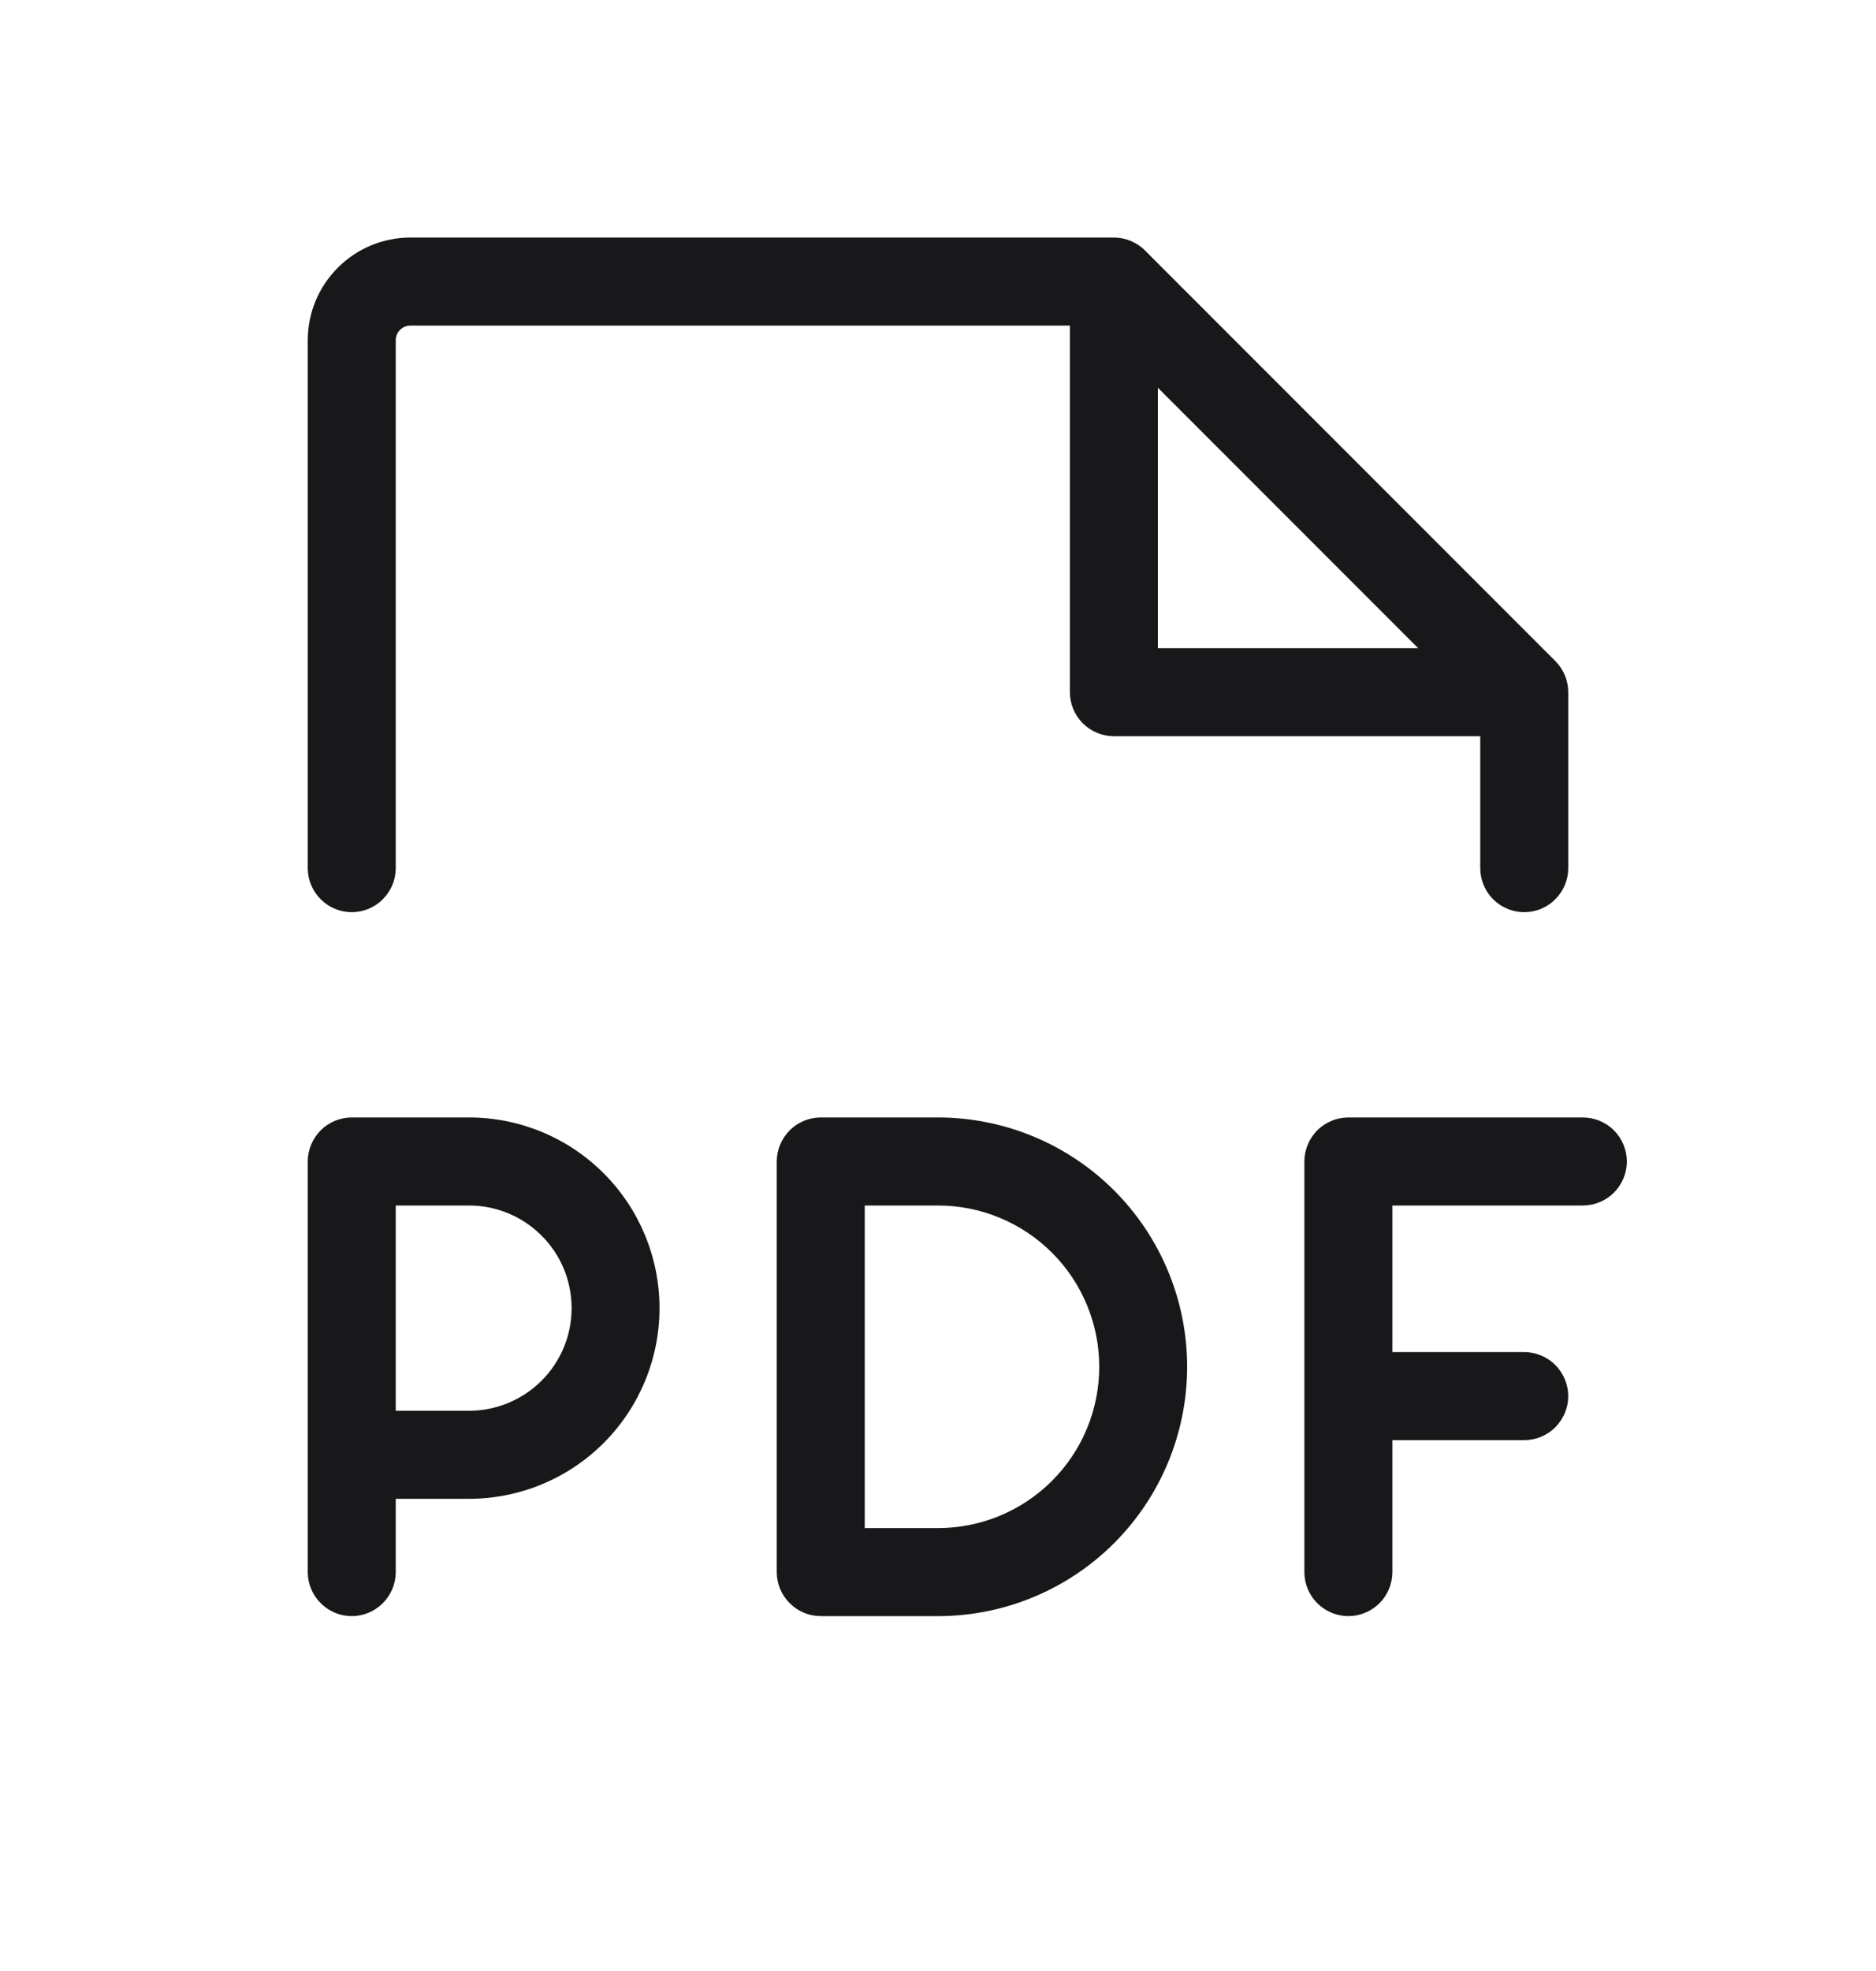 <svg width="20" height="21" viewBox="0 0 20 21" fill="none" xmlns="http://www.w3.org/2000/svg">
<path d="M17.344 12.375C17.344 12.499 17.294 12.618 17.206 12.707C17.119 12.794 16.999 12.844 16.875 12.844H14.844V14.406H16.25C16.374 14.406 16.494 14.456 16.581 14.543C16.669 14.632 16.719 14.751 16.719 14.875C16.719 14.999 16.669 15.118 16.581 15.207C16.494 15.294 16.374 15.344 16.25 15.344H14.844V16.75C14.844 16.874 14.794 16.994 14.707 17.081C14.618 17.169 14.499 17.219 14.375 17.219C14.251 17.219 14.132 17.169 14.043 17.081C13.956 16.994 13.906 16.874 13.906 16.75V12.375C13.906 12.251 13.956 12.132 14.043 12.043C14.132 11.956 14.251 11.906 14.375 11.906H16.875C16.999 11.906 17.119 11.956 17.206 12.043C17.294 12.132 17.344 12.251 17.344 12.375ZM7.031 13.938C7.031 14.476 6.817 14.993 6.436 15.374C6.055 15.755 5.539 15.969 5 15.969H4.219V16.75C4.219 16.874 4.169 16.994 4.081 17.081C3.994 17.169 3.874 17.219 3.75 17.219C3.626 17.219 3.506 17.169 3.419 17.081C3.331 16.994 3.281 16.874 3.281 16.75V12.375C3.281 12.251 3.331 12.132 3.419 12.043C3.506 11.956 3.626 11.906 3.75 11.906H5C5.539 11.906 6.055 12.12 6.436 12.501C6.817 12.882 7.031 13.399 7.031 13.938ZM6.094 13.938C6.094 13.647 5.979 13.369 5.773 13.164C5.568 12.959 5.29 12.844 5 12.844H4.219V15.031H5C5.29 15.031 5.568 14.916 5.773 14.711C5.979 14.506 6.094 14.228 6.094 13.938ZM12.656 14.562C12.656 15.267 12.376 15.943 11.878 16.441C11.38 16.939 10.704 17.219 10 17.219H8.75C8.626 17.219 8.506 17.169 8.419 17.081C8.331 16.994 8.281 16.874 8.281 16.75V12.375C8.281 12.251 8.331 12.132 8.419 12.043C8.506 11.956 8.626 11.906 8.75 11.906H10C10.704 11.906 11.38 12.186 11.878 12.684C12.376 13.182 12.656 13.858 12.656 14.562ZM11.719 14.562C11.719 14.107 11.538 13.669 11.215 13.347C10.893 13.025 10.456 12.844 10 12.844H9.219V16.281H10C10.456 16.281 10.893 16.1 11.215 15.778C11.538 15.456 11.719 15.018 11.719 14.562ZM3.281 9.25V3.625C3.281 3.335 3.396 3.057 3.602 2.852C3.807 2.646 4.085 2.531 4.375 2.531H11.875C11.937 2.531 11.998 2.543 12.055 2.567C12.112 2.591 12.164 2.625 12.207 2.669L16.582 7.044C16.67 7.132 16.719 7.251 16.719 7.375V9.25C16.719 9.374 16.669 9.494 16.581 9.581C16.494 9.669 16.374 9.719 16.25 9.719C16.126 9.719 16.006 9.669 15.918 9.581C15.831 9.494 15.781 9.374 15.781 9.25V7.844H11.875C11.751 7.844 11.632 7.794 11.543 7.706C11.456 7.619 11.406 7.499 11.406 7.375V3.469H4.375C4.334 3.469 4.294 3.485 4.265 3.515C4.235 3.544 4.219 3.584 4.219 3.625V9.25C4.219 9.374 4.169 9.494 4.081 9.581C3.994 9.669 3.874 9.719 3.75 9.719C3.626 9.719 3.506 9.669 3.419 9.581C3.331 9.494 3.281 9.374 3.281 9.25ZM12.344 6.906H15.119L12.344 4.131V6.906Z" fill="#18181A"/>
</svg>
